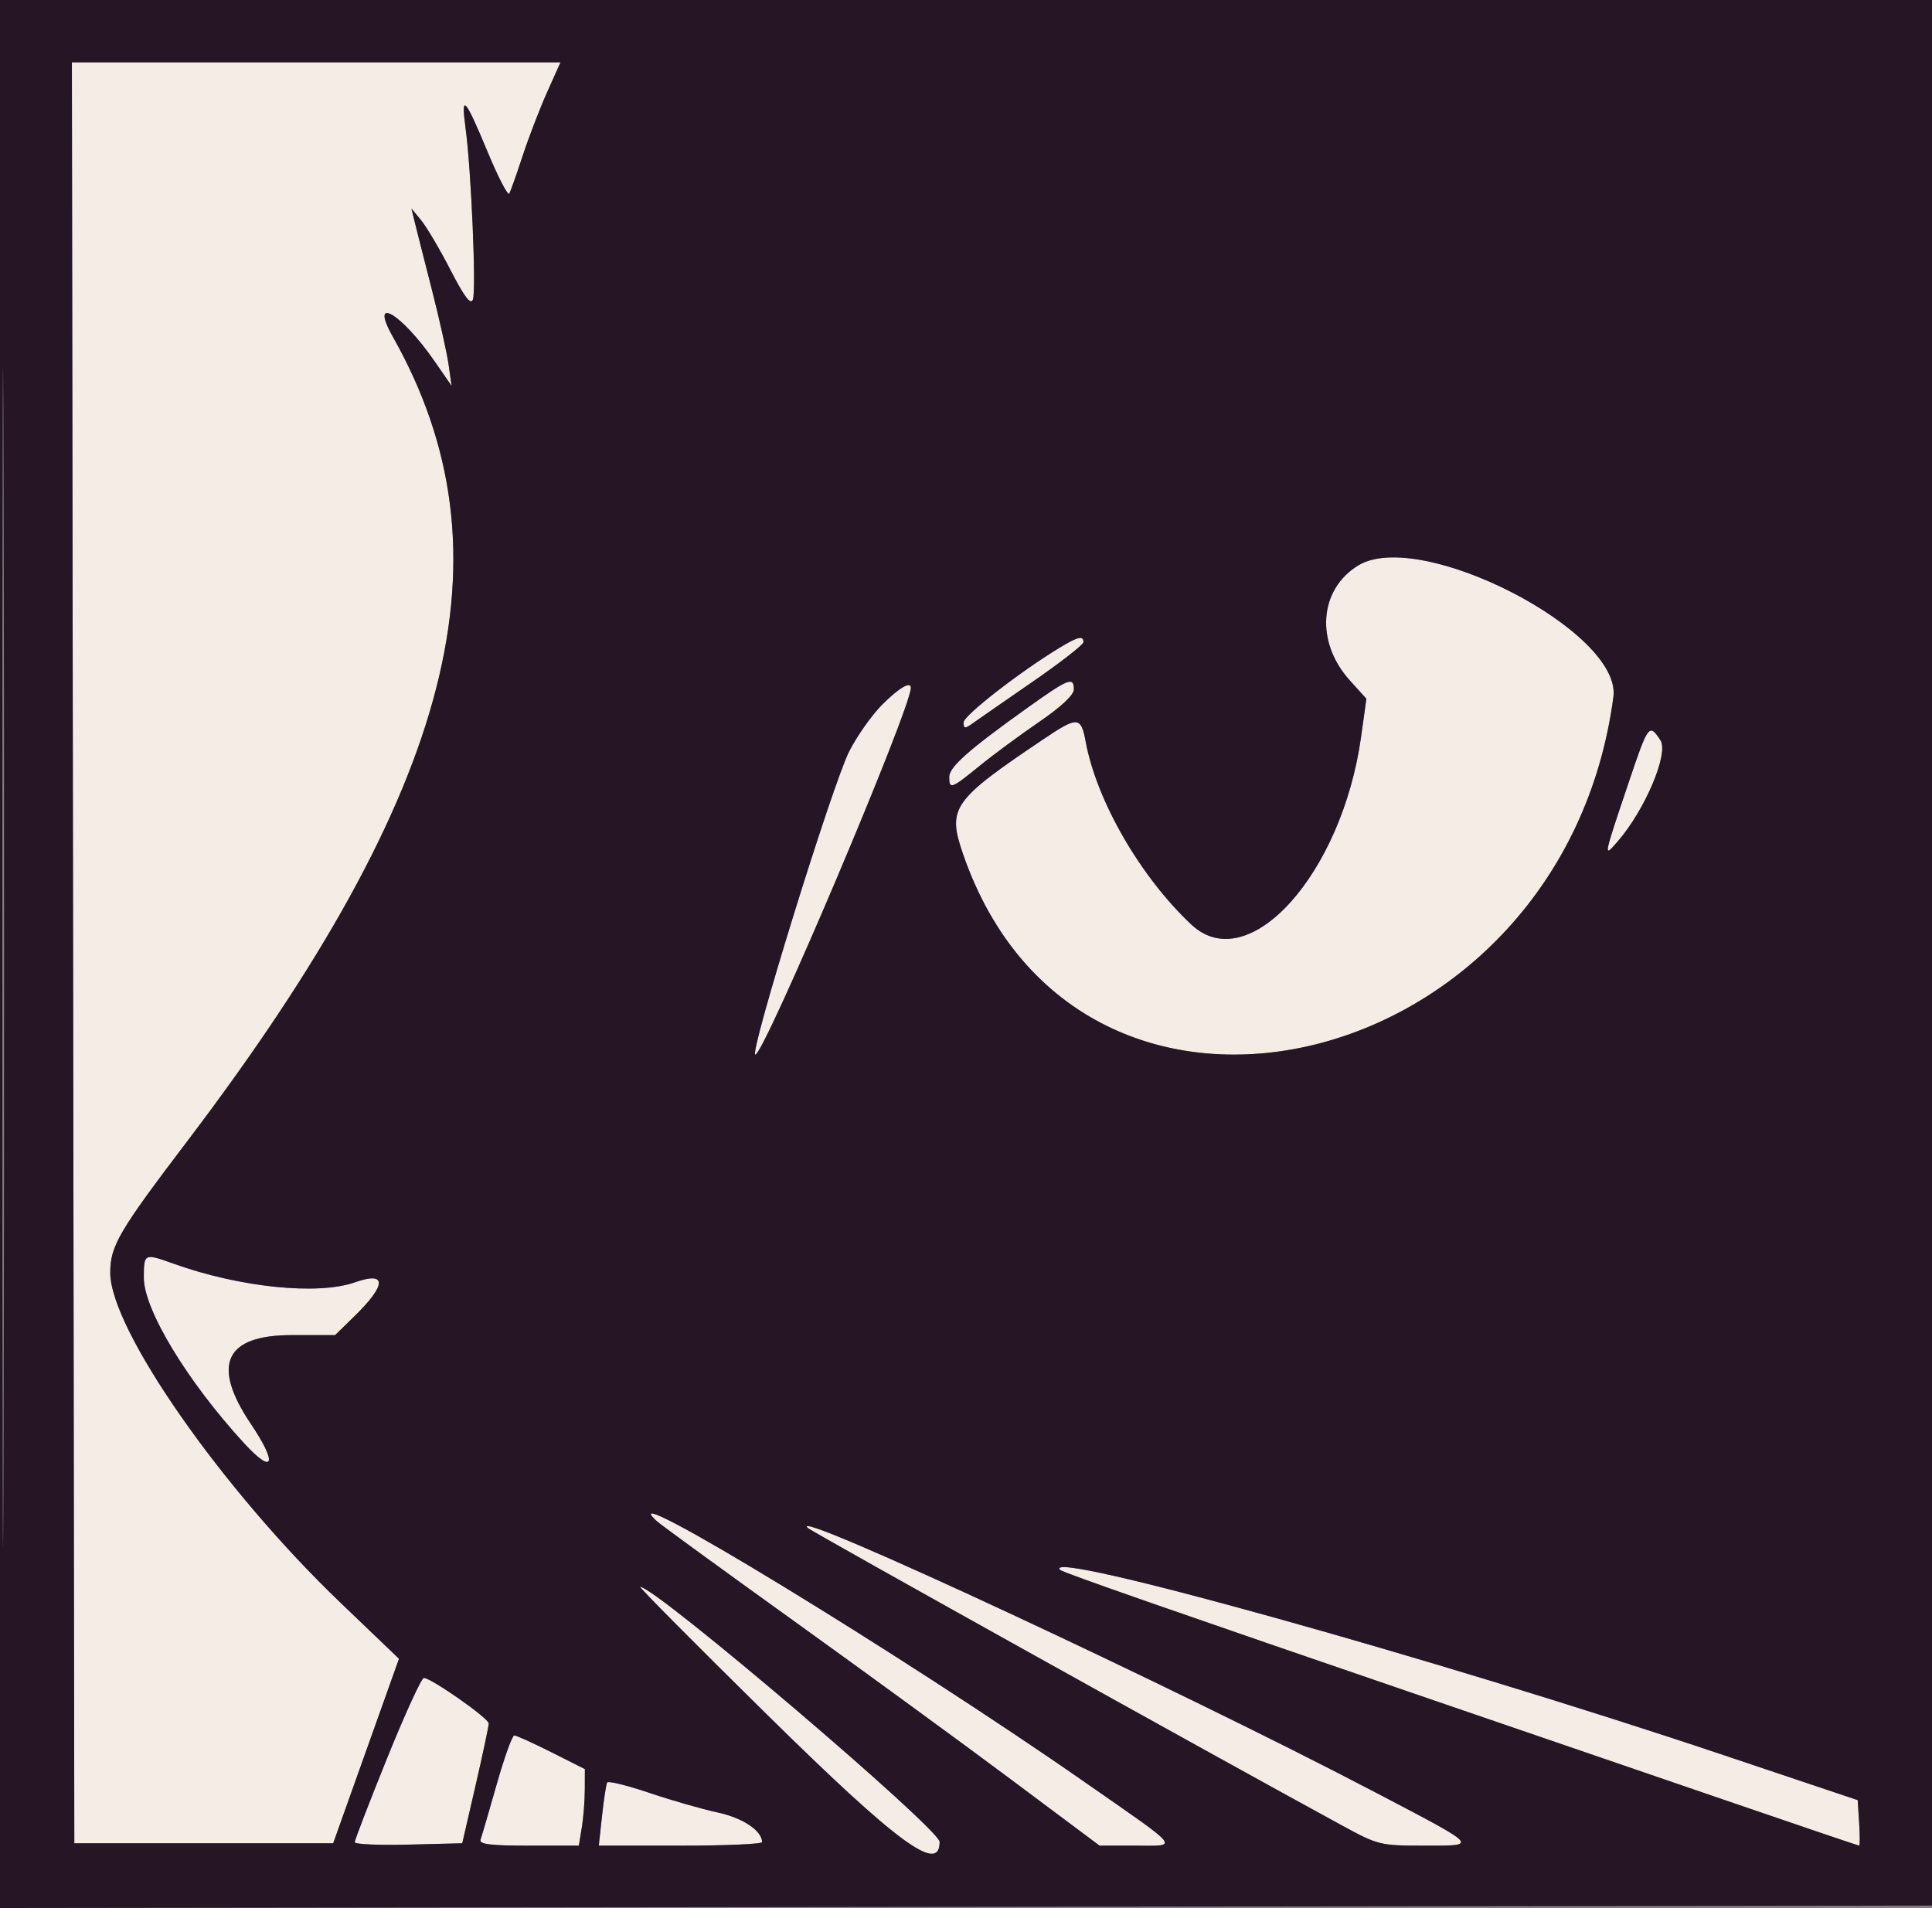 <svg xmlns="http://www.w3.org/2000/svg" width="403" height="398" viewBox="0 0 403 398" version="1.1"><rect x="0" y="0" width="403" height="398" fill="#808080" stroke="none"/><path d="M 15.247 198.750 L 15.500 384.500 42.500 384.500 L 69.500 384.500 76.363 365.255 L 83.226 346.009 71.025 334.320 C 46.287 310.620, 23 277.244, 23 265.490 C 23 259.890, 24.737 256.925, 39.102 238 C 94.885 164.513, 107.431 115.408, 81.957 70.271 C 76.916 61.338, 83.701 65.313, 90.653 75.364 L 94.204 80.500 93.565 76 C 93.214 73.525, 91.600 66.325, 89.980 60 C 88.360 53.675, 86.763 47.375, 86.432 46 L 85.830 43.500 87.882 46 C 89.011 47.375, 91.749 52.023, 93.968 56.329 C 96.862 61.948, 98.182 63.688, 98.641 62.492 C 99.372 60.589, 98.295 35.408, 97.112 26.712 C 96.107 19.329, 96.970 20.282, 101.800 31.892 C 103.949 37.057, 105.938 40.882, 106.220 40.392 C 106.502 39.901, 107.764 36.350, 109.026 32.500 C 110.287 28.650, 112.579 22.688, 114.118 19.250 L 116.916 13 65.956 13 L 14.995 13 15.247 198.750 M 283.314 117.950 C 275.130 122.940, 274.327 133.929, 281.561 141.935 L 285.014 145.757 283.921 153.629 C 279.932 182.356, 260.422 204.003, 248.538 192.887 C 237.937 182.970, 228.774 167.129, 226.472 154.739 C 225.486 149.432, 224.807 149.383, 217.767 154.114 C 198.649 166.961, 197.561 168.506, 200.868 178.116 C 225.219 248.893, 326.039 224.569, 336.544 145.382 C 338.349 131.773, 296.237 110.070, 283.314 117.950 M 221 135.129 C 212.685 140.170, 201 149.261, 201 150.690 C 201 152.032, 201.262 152.057, 202.918 150.872 C 203.973 150.117, 209.598 146.215, 215.418 142.200 C 221.238 138.185, 226 134.472, 226 133.950 C 226 132.521, 224.858 132.790, 221 135.129 M 214.355 147.611 C 202.040 156.409, 198 159.979, 198 162.067 C 198 164.735, 198.420 164.582, 204.354 159.750 C 207.225 157.412, 212.820 153.283, 216.787 150.573 C 221.299 147.491, 224 144.964, 224 143.823 C 224 141.075, 222.901 141.507, 214.355 147.611 M 184.029 146.971 C 181.845 149.155, 178.734 153.564, 177.117 156.769 C 173.589 163.758, 156.187 220, 157.553 220 C 159.402 220, 190 147.834, 190 143.471 C 190 142.026, 187.521 143.479, 184.029 146.971 M 339.715 163.255 C 334.372 179.130, 334.389 179.036, 337.457 175.500 C 343.149 168.940, 348.137 157.138, 346.362 154.430 C 343.999 150.823, 343.819 151.062, 339.715 163.255 M 30 266.550 C 30 273.184, 39.051 288.131, 50.862 301 C 57.092 307.789, 57.990 305.428, 52.358 297.065 C 44.039 284.712, 46.885 278.500, 60.864 278.500 L 69.900 278.500 73.946 274.551 C 80.691 267.968, 80.725 265.127, 74.030 267.489 C 66.278 270.224, 49.943 268.536, 36.124 263.572 C 30.074 261.399, 30 261.435, 30 266.550 M 137.036 317.338 C 137.841 318.073, 150.650 327.401, 165.500 338.066 C 180.350 348.731, 200.794 363.654, 210.931 371.228 L 229.362 385 236.681 385 C 246.001 385, 246.856 386.087, 226.250 371.729 C 188.238 345.241, 126.132 307.377, 137.036 317.338 M 168.500 318.737 C 169.324 319.530, 253.309 366.295, 280.085 380.871 C 287.442 384.876, 287.952 385, 297.035 385 C 308.473 385, 308.808 385.371, 287.053 373.967 C 245.449 352.157, 163.605 314.029, 168.500 318.737 M 221.167 327.501 C 221.701 328.035, 245.162 336.222, 298.500 354.491 C 316.650 360.707, 344.100 370.114, 359.500 375.395 C 374.900 380.676, 387.637 384.998, 387.805 384.999 C 387.972 384.999, 387.972 382.863, 387.805 380.250 L 387.500 375.500 358.882 365.894 C 299.641 346.007, 216.494 322.827, 221.167 327.501 M 160.076 357.750 C 187.255 384.514, 196 390.956, 196 384.212 C 196 381.494, 136.721 331, 133.531 331 C 133.190 331, 145.135 343.038, 160.076 357.750 M 80.740 366.765 C 77.022 375.969, 73.984 383.852, 73.990 384.283 C 73.995 384.713, 79.045 384.938, 85.210 384.783 L 96.420 384.500 99.188 372.500 C 100.711 365.900, 101.952 360.050, 101.947 359.500 C 101.936 358.418, 89.908 349.990, 88.411 350.015 C 87.910 350.024, 84.458 357.561, 80.740 366.765 M 103.591 372.254 C 101.991 377.889, 100.481 383.063, 100.234 383.750 C 99.894 384.699, 102.309 385, 110.262 385 L 120.738 385 121.358 381.250 C 121.699 379.188, 121.983 375.593, 121.989 373.263 L 122 369.025 115.025 365.513 C 111.189 363.581, 107.701 362.002, 107.275 362.004 C 106.849 362.006, 105.191 366.618, 103.591 372.254 M 126.648 371.819 C 126.436 372.194, 125.956 375.313, 125.582 378.750 L 124.901 385 141.950 385 C 151.328 385, 158.990 384.663, 158.978 384.250 C 158.906 381.846, 154.907 379.188, 149.677 378.069 C 146.475 377.384, 140.070 375.545, 135.444 373.981 C 130.818 372.417, 126.859 371.444, 126.648 371.819" stroke="none" fill="#f5ede5" fill-rule="evenodd"/><path d="M -0 199.002 L -0 398.005 201.750 397.752 L 403.500 397.500 403.752 198.750 L 404.005 0 202.002 0 L 0 0 -0 199.002 M 0.490 199.500 C 0.490 308.950, 0.607 353.873, 0.750 299.330 C 0.893 244.786, 0.893 155.236, 0.750 100.330 C 0.607 45.423, 0.490 90.050, 0.490 199.500 M 15.247 198.750 L 15.500 384.500 42.500 384.500 L 69.500 384.500 76.363 365.255 L 83.226 346.009 71.025 334.320 C 46.287 310.620, 23 277.244, 23 265.490 C 23 259.890, 24.737 256.925, 39.102 238 C 94.885 164.513, 107.431 115.408, 81.957 70.271 C 76.916 61.338, 83.701 65.313, 90.653 75.364 L 94.204 80.500 93.565 76 C 93.214 73.525, 91.600 66.325, 89.980 60 C 88.360 53.675, 86.763 47.375, 86.432 46 L 85.830 43.500 87.882 46 C 89.011 47.375, 91.749 52.023, 93.968 56.329 C 96.862 61.948, 98.182 63.688, 98.641 62.492 C 99.372 60.589, 98.295 35.408, 97.112 26.712 C 96.107 19.329, 96.970 20.282, 101.800 31.892 C 103.949 37.057, 105.938 40.882, 106.220 40.392 C 106.502 39.901, 107.764 36.350, 109.026 32.500 C 110.287 28.650, 112.579 22.688, 114.118 19.250 L 116.916 13 65.956 13 L 14.995 13 15.247 198.750 M 283.314 117.950 C 275.130 122.940, 274.327 133.929, 281.561 141.935 L 285.014 145.757 283.921 153.629 C 279.932 182.356, 260.422 204.003, 248.538 192.887 C 237.937 182.970, 228.774 167.129, 226.472 154.739 C 225.486 149.432, 224.807 149.383, 217.767 154.114 C 198.649 166.961, 197.561 168.506, 200.868 178.116 C 225.219 248.893, 326.039 224.569, 336.544 145.382 C 338.349 131.773, 296.237 110.070, 283.314 117.950 M 221 135.129 C 212.685 140.170, 201 149.261, 201 150.690 C 201 152.032, 201.262 152.057, 202.918 150.872 C 203.973 150.117, 209.598 146.215, 215.418 142.200 C 221.238 138.185, 226 134.472, 226 133.950 C 226 132.521, 224.858 132.790, 221 135.129 M 214.355 147.611 C 202.040 156.409, 198 159.979, 198 162.067 C 198 164.735, 198.420 164.582, 204.354 159.750 C 207.225 157.412, 212.820 153.283, 216.787 150.573 C 221.299 147.491, 224 144.964, 224 143.823 C 224 141.075, 222.901 141.507, 214.355 147.611 M 184.029 146.971 C 181.845 149.155, 178.734 153.564, 177.117 156.769 C 173.589 163.758, 156.187 220, 157.553 220 C 159.402 220, 190 147.834, 190 143.471 C 190 142.026, 187.521 143.479, 184.029 146.971 M 339.715 163.255 C 334.372 179.130, 334.389 179.036, 337.457 175.500 C 343.149 168.940, 348.137 157.138, 346.362 154.430 C 343.999 150.823, 343.819 151.062, 339.715 163.255 M 30 266.550 C 30 273.184, 39.051 288.131, 50.862 301 C 57.092 307.789, 57.990 305.428, 52.358 297.065 C 44.039 284.712, 46.885 278.500, 60.864 278.500 L 69.900 278.500 73.946 274.551 C 80.691 267.968, 80.725 265.127, 74.030 267.489 C 66.278 270.224, 49.943 268.536, 36.124 263.572 C 30.074 261.399, 30 261.435, 30 266.550 M 137.036 317.338 C 137.841 318.073, 150.650 327.401, 165.500 338.066 C 180.350 348.731, 200.794 363.654, 210.931 371.228 L 229.362 385 236.681 385 C 246.001 385, 246.856 386.087, 226.250 371.729 C 188.238 345.241, 126.132 307.377, 137.036 317.338 M 168.500 318.737 C 169.324 319.530, 253.309 366.295, 280.085 380.871 C 287.442 384.876, 287.952 385, 297.035 385 C 308.473 385, 308.808 385.371, 287.053 373.967 C 245.449 352.157, 163.605 314.029, 168.500 318.737 M 221.167 327.501 C 221.701 328.035, 245.162 336.222, 298.500 354.491 C 316.650 360.707, 344.100 370.114, 359.500 375.395 C 374.900 380.676, 387.637 384.998, 387.805 384.999 C 387.972 384.999, 387.972 382.863, 387.805 380.250 L 387.500 375.500 358.882 365.894 C 299.641 346.007, 216.494 322.827, 221.167 327.501 M 160.076 357.750 C 187.255 384.514, 196 390.956, 196 384.212 C 196 381.494, 136.721 331, 133.531 331 C 133.190 331, 145.135 343.038, 160.076 357.750 M 80.740 366.765 C 77.022 375.969, 73.984 383.852, 73.990 384.283 C 73.995 384.713, 79.045 384.938, 85.210 384.783 L 96.420 384.500 99.188 372.500 C 100.711 365.900, 101.952 360.050, 101.947 359.500 C 101.936 358.418, 89.908 349.990, 88.411 350.015 C 87.910 350.024, 84.458 357.561, 80.740 366.765 M 103.591 372.254 C 101.991 377.889, 100.481 383.063, 100.234 383.750 C 99.894 384.699, 102.309 385, 110.262 385 L 120.738 385 121.358 381.250 C 121.699 379.188, 121.983 375.593, 121.989 373.263 L 122 369.025 115.025 365.513 C 111.189 363.581, 107.701 362.002, 107.275 362.004 C 106.849 362.006, 105.191 366.618, 103.591 372.254 M 126.648 371.819 C 126.436 372.194, 125.956 375.313, 125.582 378.750 L 124.901 385 141.950 385 C 151.328 385, 158.990 384.663, 158.978 384.250 C 158.906 381.846, 154.907 379.188, 149.677 378.069 C 146.475 377.384, 140.070 375.545, 135.444 373.981 C 130.818 372.417, 126.859 371.444, 126.648 371.819" stroke="none" fill="#251525" fill-rule="evenodd"/></svg>